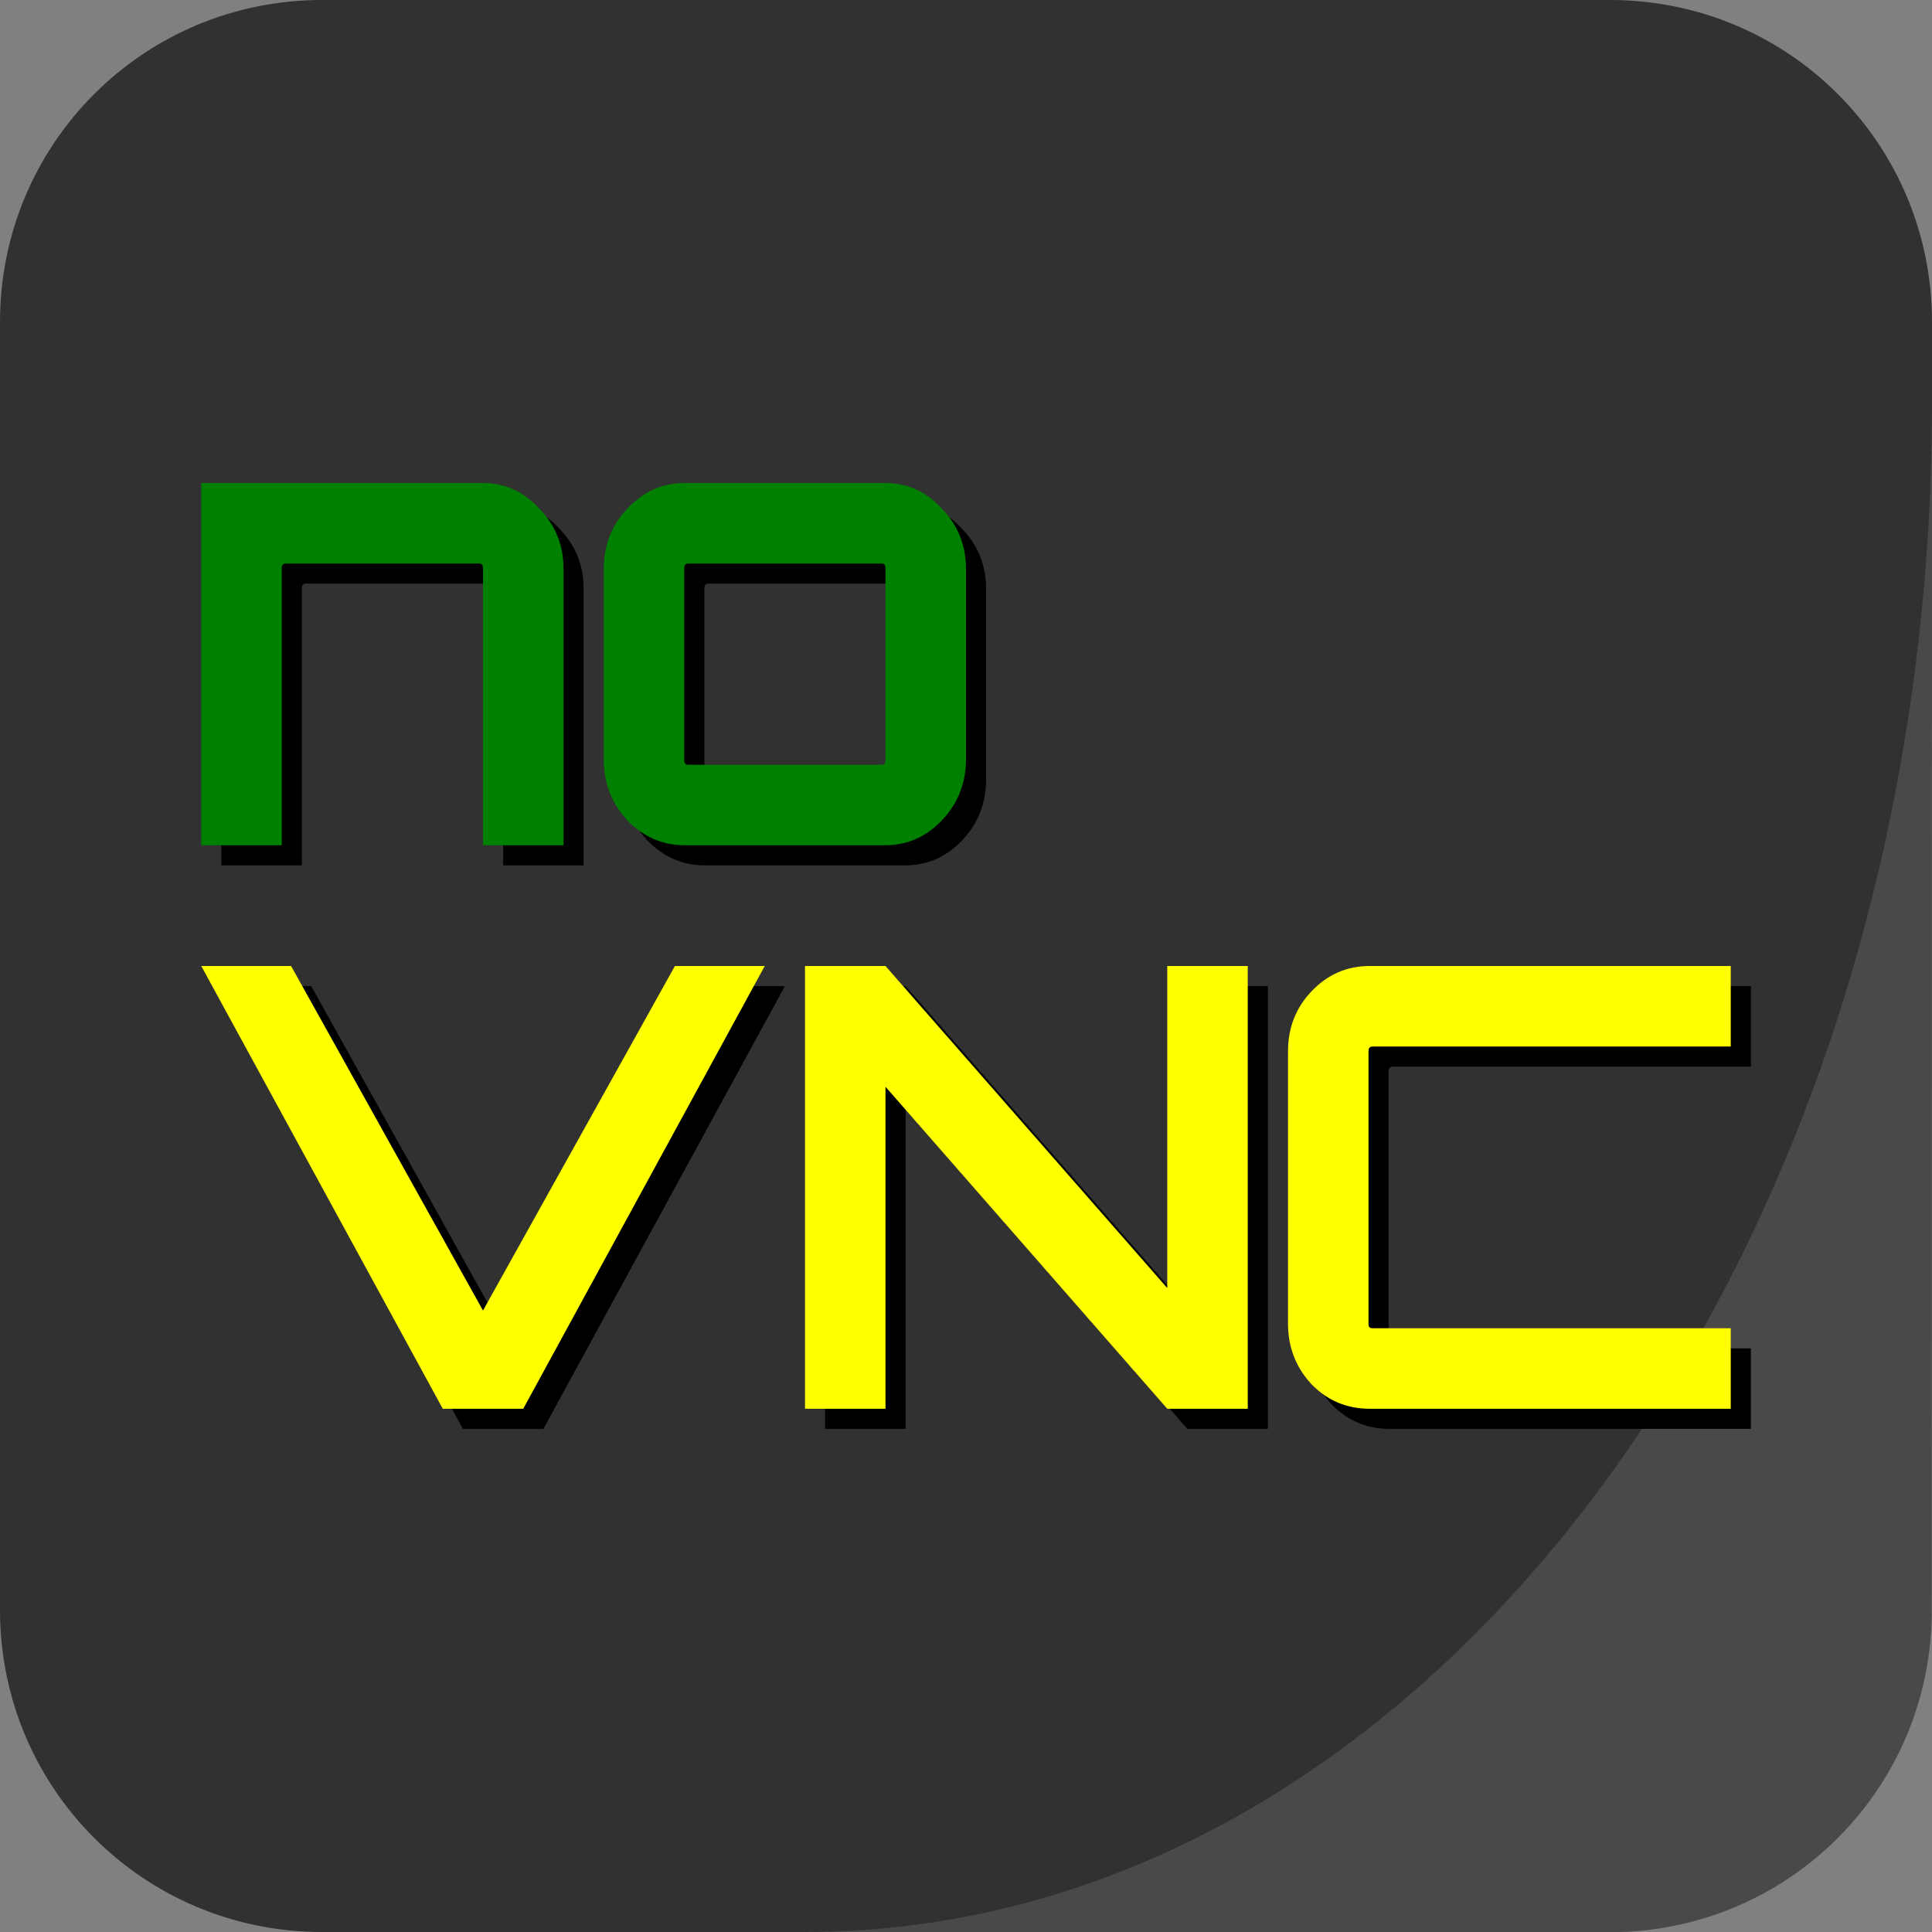 <?xml version="1.0" encoding="UTF-8" standalone="no"?>
<!DOCTYPE svg PUBLIC "-//W3C//DTD SVG 1.1//EN" "http://www.w3.org/Graphics/SVG/1.1/DTD/svg11.dtd">
<svg width="100%" height="100%" viewBox="0 0 48 48" version="1.1" xmlns="http://www.w3.org/2000/svg" xmlns:xlink="http://www.w3.org/1999/xlink" xml:space="preserve" xmlns:serif="http://www.serif.com/" style="fill-rule:evenodd;clip-rule:evenodd;stroke-linejoin:round;stroke-miterlimit:2;">
    <rect x="0" y="0" width="48" height="48" fill="#808080" stroke="none"/>
    <g id="layer" transform="matrix(1,0,0,1,0,-1004.36)">
        <g id="bg" transform="matrix(1,0,0,1,0,1004.36)">
            <path d="M47.995,40.008L48,10L20.214,47.999L39.992,48.005C44.424,48.006 47.994,44.44 47.995,40.008Z" style="fill:rgb(73,73,73);fill-rule:nonzero;"/>
        </g>
        <path id="bg-fg" d="M8,1004.36C3.568,1004.36 0,1007.93 0,1012.36L0,1044.36C0,1048.79 3.568,1052.36 8,1052.36L20,1052.36C35.512,1052.36 48,1035.41 48,1014.36L48,1012.36C48,1007.93 44.432,1004.36 40,1004.36L8,1004.36Z" style="fill:rgb(49,49,49);fill-rule:nonzero;"/>
        <g id="text-shadow" transform="matrix(1,0,0,1,0.5,0.5)">
            <g id="g4302">
                <path id="path4304" d="M11.987,1016.36C12.541,1016.36 13.013,1016.57 13.402,1017C13.801,1017.41 14.003,1017.91 14,1018.5L14,1025.36L12,1025.36L12,1018.47C12,1018.4 11.966,1018.36 11.898,1018.36L7.102,1018.36C7.034,1018.36 7,1018.4 7,1018.47L7,1025.36L5,1025.36L5,1016.36L11.987,1016.36Z" style="fill-rule:nonzero;"/>
                <path id="path4306" d="M17.013,1016.36L21.987,1016.36C22.541,1016.36 23.013,1016.57 23.402,1017C23.801,1017.41 24,1017.91 24,1018.5L24,1023.22C24,1023.81 23.801,1024.32 23.402,1024.74C23.013,1025.15 22.541,1025.36 21.987,1025.36L17.013,1025.36C16.459,1025.36 15.982,1025.15 15.583,1024.74C15.195,1024.32 15,1023.81 15,1023.22L15,1018.5C15,1017.91 15.195,1017.41 15.583,1017C15.982,1016.57 16.459,1016.36 17.013,1016.36ZM21.898,1018.36L17.102,1018.36C17.034,1018.36 17,1018.4 17,1018.47L17,1023.25C17,1023.33 17.034,1023.36 17.102,1023.36L21.898,1023.36C21.966,1023.36 22,1023.33 22,1023.25L22,1018.47C22,1018.4 21.966,1018.36 21.898,1018.36Z" style="fill-rule:nonzero;"/>
            </g>
            <g id="g4308">
                <path id="path4310" d="M12,1036.92L16.768,1028.36L19,1028.36L13,1039.36L11,1039.36L5,1028.36L7.232,1028.36L12,1036.92Z" style="fill-rule:nonzero;"/>
                <path id="path4312" d="M29,1036.36L29,1028.36L31,1028.36L31,1039.36L29,1039.36L22,1031.36L22,1039.36L20,1039.36L20,1028.36L22,1028.36L29,1036.36Z" style="fill-rule:nonzero;"/>
                <path id="path4314" d="M43,1030.36L34.102,1030.36C34.034,1030.36 34,1030.4 34,1030.47L34,1037.26C34,1037.33 34.034,1037.36 34.102,1037.36L43,1037.36L43,1039.36L34.028,1039.36C33.464,1039.36 32.982,1039.16 32.583,1038.75C32.194,1038.33 32,1037.83 32,1037.24L32,1030.49C32,1029.89 32.194,1029.4 32.583,1028.99C32.982,1028.57 33.464,1028.36 34.028,1028.36L43,1028.36L43,1030.36Z" style="fill-rule:nonzero;"/>
            </g>
        </g>
        <g id="text">
            <g id="g4282">
                <path id="path4143" d="M11.987,1016.36C12.541,1016.36 13.013,1016.57 13.402,1017C13.801,1017.41 14.003,1017.91 14,1018.5L14,1025.36L12,1025.36L12,1018.47C12,1018.4 11.966,1018.36 11.898,1018.36L7.102,1018.36C7.034,1018.36 7,1018.4 7,1018.47L7,1025.36L5,1025.36L5,1016.36L11.987,1016.36Z" style="fill:rgb(0,128,0);fill-rule:nonzero;"/>
                <path id="path4145" d="M17.013,1016.36L21.987,1016.36C22.541,1016.36 23.013,1016.57 23.402,1017C23.801,1017.41 24,1017.91 24,1018.5L24,1023.22C24,1023.81 23.801,1024.32 23.402,1024.74C23.013,1025.15 22.541,1025.36 21.987,1025.36L17.013,1025.36C16.459,1025.36 15.982,1025.15 15.583,1024.74C15.195,1024.32 15,1023.81 15,1023.22L15,1018.5C15,1017.91 15.195,1017.41 15.583,1017C15.982,1016.57 16.459,1016.36 17.013,1016.36ZM21.898,1018.36L17.102,1018.36C17.034,1018.36 17,1018.4 17,1018.47L17,1023.25C17,1023.33 17.034,1023.36 17.102,1023.36L21.898,1023.36C21.966,1023.36 22,1023.33 22,1023.25L22,1018.47C22,1018.4 21.966,1018.36 21.898,1018.36Z" style="fill:rgb(0,128,0);fill-rule:nonzero;"/>
            </g>
            <g id="g4286">
                <path id="path4147" d="M12,1036.92L16.768,1028.36L19,1028.36L13,1039.36L11,1039.36L5,1028.36L7.232,1028.36L12,1036.92Z" style="fill:rgb(255,255,0);fill-rule:nonzero;"/>
                <path id="path4149" d="M29,1036.36L29,1028.36L31,1028.36L31,1039.36L29,1039.36L22,1031.36L22,1039.36L20,1039.36L20,1028.36L22,1028.36L29,1036.36Z" style="fill:rgb(255,255,0);fill-rule:nonzero;"/>
                <path id="path4151" d="M43,1030.36L34.102,1030.36C34.034,1030.36 34,1030.4 34,1030.47L34,1037.26C34,1037.33 34.034,1037.36 34.102,1037.36L43,1037.36L43,1039.36L34.028,1039.36C33.464,1039.36 32.982,1039.16 32.583,1038.75C32.194,1038.33 32,1037.83 32,1037.24L32,1030.49C32,1029.89 32.194,1029.4 32.583,1028.99C32.982,1028.57 33.464,1028.36 34.028,1028.36L43,1028.36L43,1030.36Z" style="fill:rgb(255,255,0);fill-rule:nonzero;"/>
            </g>
        </g>
    </g>
</svg>
